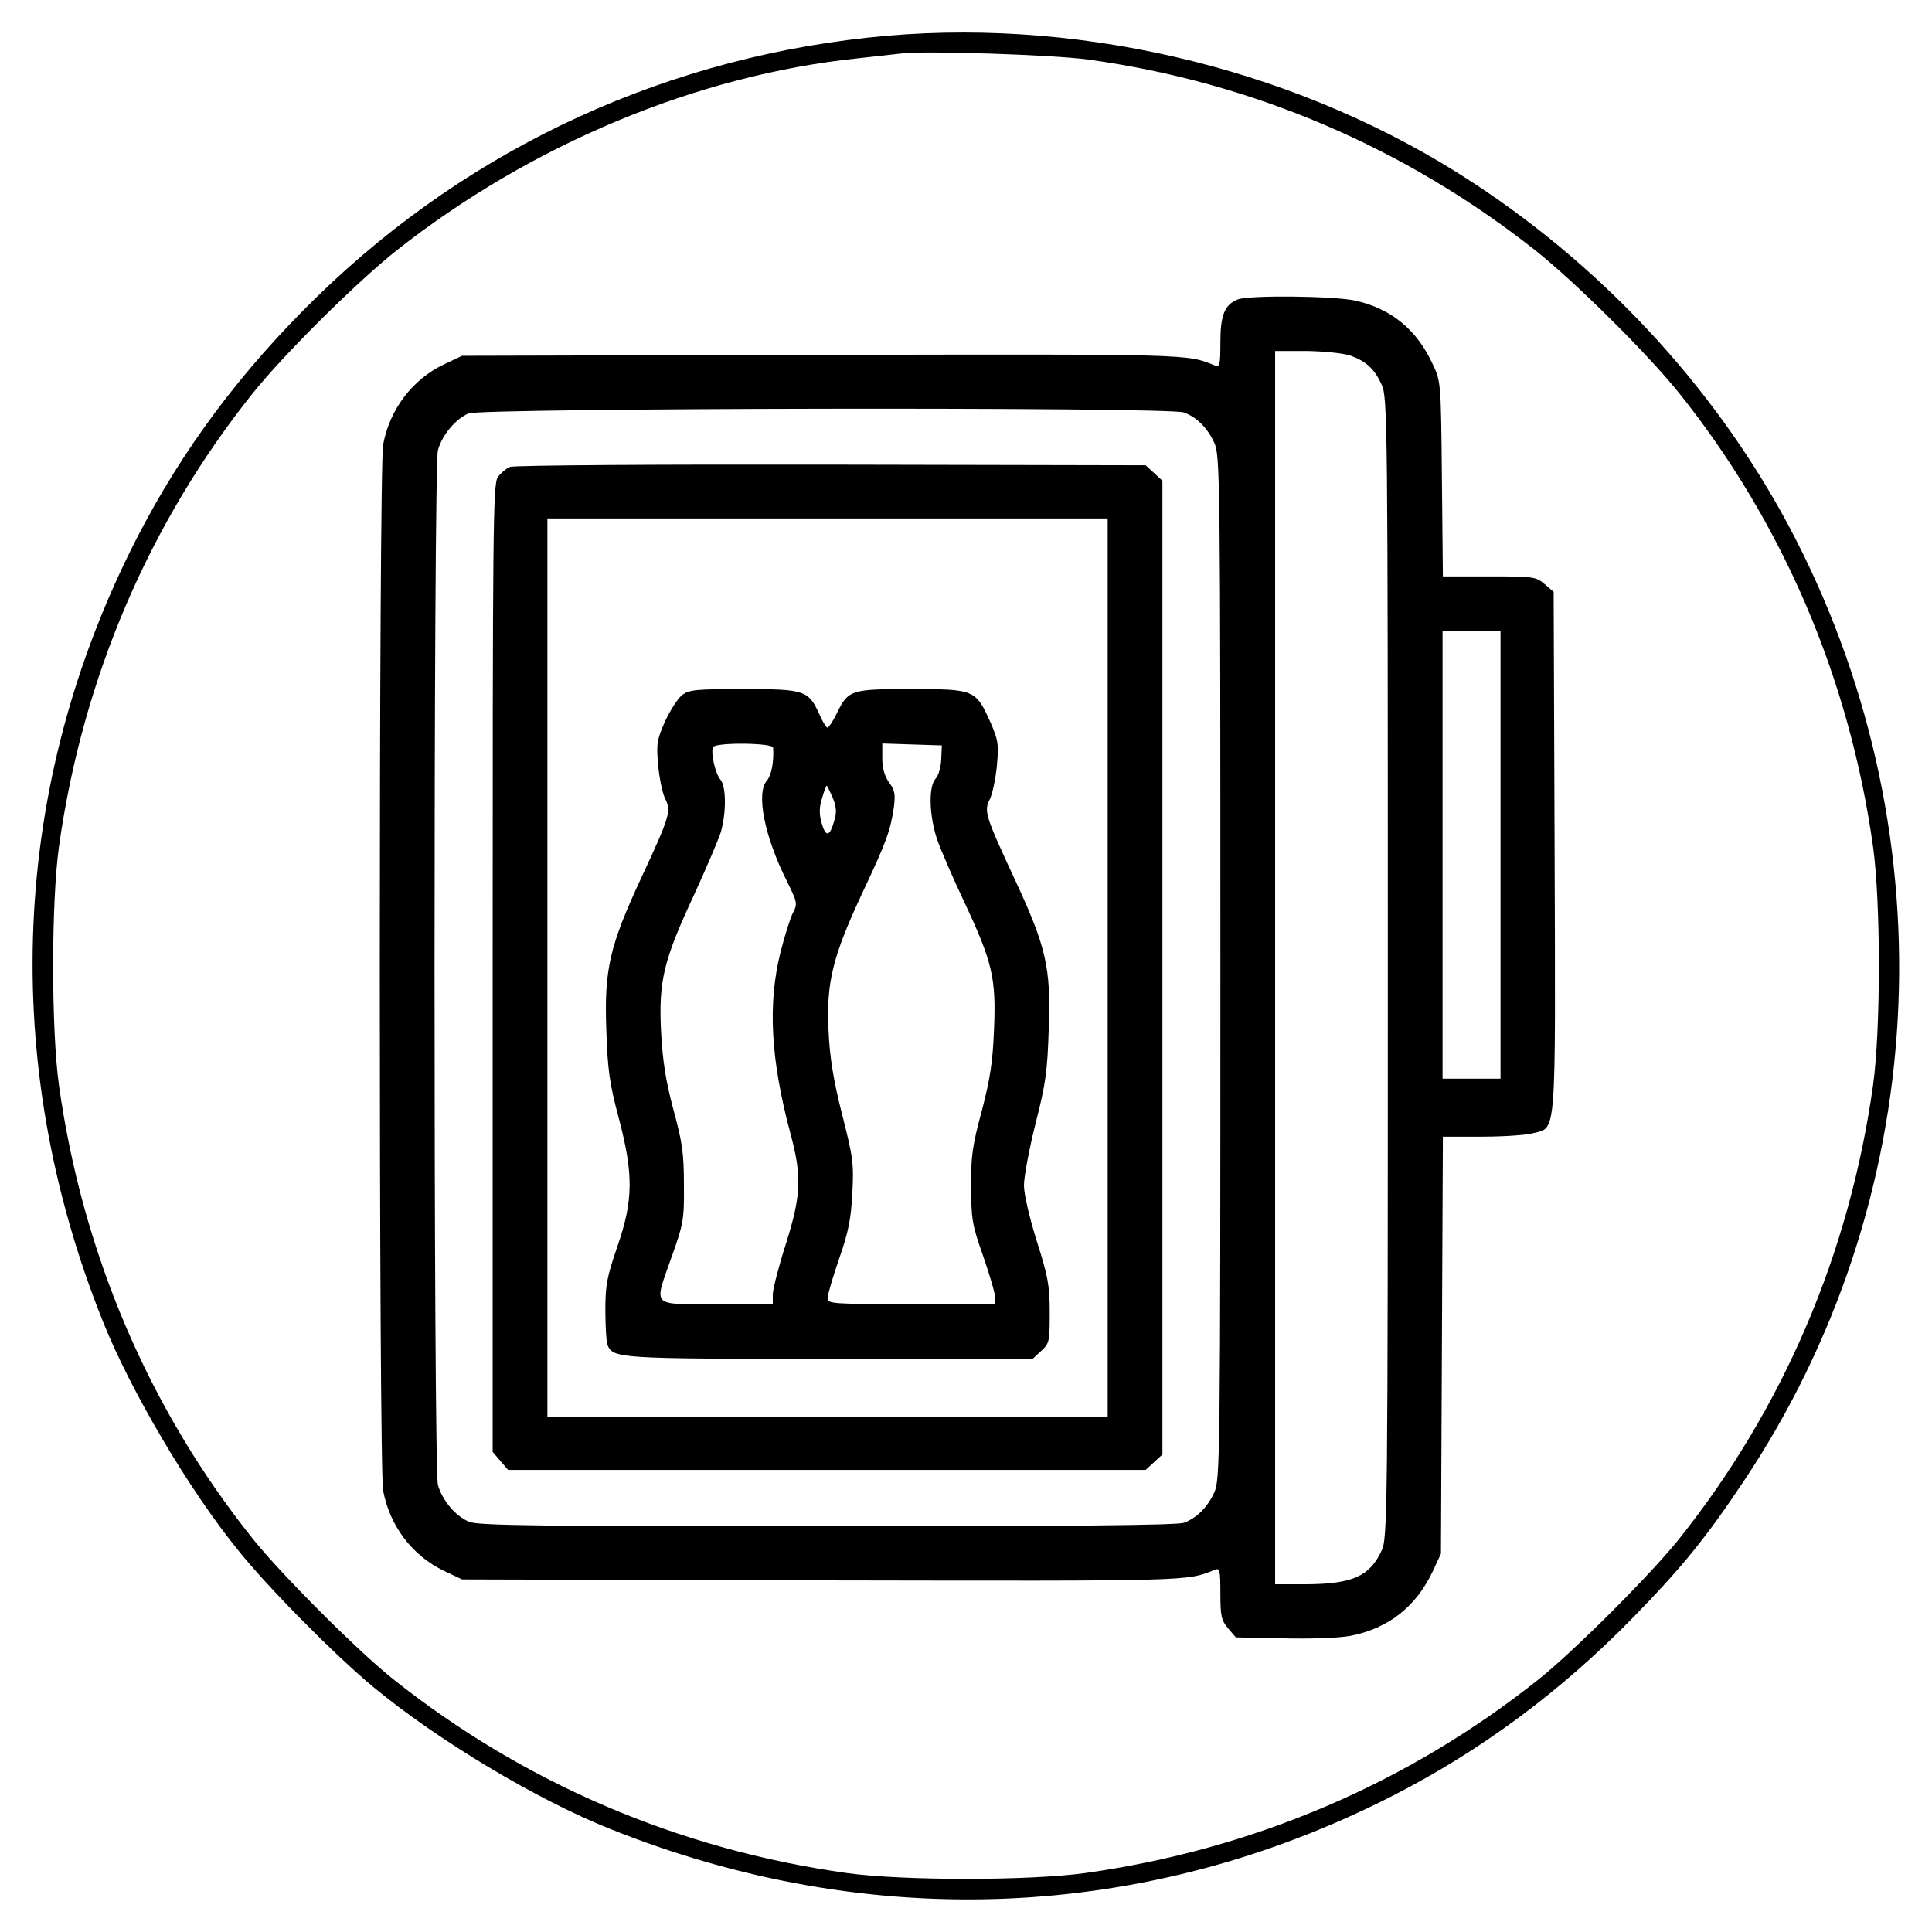 <?xml version="1.0" encoding="UTF-8" standalone="no"?>
<svg xmlns="http://www.w3.org/2000/svg" version="1.0" width="512" height="512" viewBox="0 0 600 600" preserveAspectRatio="xMidYMid meet"><g transform="translate(0,600) scale(0.1,-0.1)" fill="#000000" stroke="none"><path d="M2755 5889 c-671 -59 -1288 -341 -1769 -809 -238 -232 -420 -476 -563 -755 -390 -763 -427 -1622 -103 -2430 85 -213 267 -522 420 -710 93 -116 299 -324 418 -423 203 -168 509 -351 737 -442 808 -324 1667 -287 2430 103 274 140 521 323 746 553 154 158 227 248 345 425 579 868 641 1985 161 2924 -226 441 -578 830 -1003 1108 -524 344 -1191 510 -1819 456z m625 -74 c509 -70 984 -273 1390 -594 122 -97 346 -319 444 -441 322 -402 530 -887 603 -1410 24 -174 24 -566 0 -740 -73 -522 -279 -1004 -603 -1410 -87 -109 -325 -347 -434 -434 -406 -324 -888 -530 -1410 -603 -174 -24 -566 -24 -740 0 -522 73 -1003 279 -1410 603 -108 86 -345 323 -434 434 -323 403 -530 888 -603 1410 -24 174 -24 566 0 740 73 523 281 1008 603 1410 98 122 322 344 444 441 418 330 934 546 1435 598 55 6 116 13 135 15 76 9 471 -4 580 -19z"/><path d="M3844 5070 c-41 -16 -54 -49 -54 -133 0 -71 -2 -78 -17 -72 -89 36 -65 35 -1218 33 l-1120 -3 -55 -26 c-99 -47 -169 -139 -190 -249 -14 -72 -14 -3178 0 -3250 21 -110 91 -202 190 -249 l55 -26 1120 -3 c1153 -2 1129 -3 1218 33 15 6 17 -1 17 -73 0 -71 3 -84 24 -109 l24 -28 149 -3 c86 -2 173 1 208 8 117 23 202 90 254 199 l26 56 3 648 3 647 122 0 c67 0 139 5 159 11 72 19 69 -26 66 875 l-3 806 -28 24 c-27 23 -34 24 -172 24 l-144 0 -3 303 c-3 301 -3 302 -29 357 -49 106 -128 171 -238 196 -63 15 -333 18 -367 4z m349 -174 c50 -18 76 -42 98 -91 18 -38 19 -114 19 -1810 0 -1696 -1 -1772 -19 -1810 -37 -80 -90 -104 -233 -105 l-98 0 0 1915 0 1915 98 0 c55 -1 113 -7 135 -14z m-516 -177 c40 -15 73 -48 94 -94 18 -38 19 -105 19 -1630 0 -1525 -1 -1592 -19 -1630 -21 -46 -54 -79 -94 -94 -19 -8 -368 -11 -1108 -11 -889 0 -1085 2 -1112 14 -42 17 -83 66 -97 114 -14 51 -14 3163 0 3214 13 47 55 97 95 114 39 17 2176 21 2222 3z m983 -1374 l0 -695 -90 0 -90 0 0 695 0 695 90 0 90 0 0 -695z"/><path d="M1584 4550 c-12 -5 -29 -19 -38 -32 -15 -20 -16 -161 -16 -1525 l0 -1502 24 -28 24 -28 990 0 990 0 26 24 26 24 0 1512 0 1512 -26 24 -26 24 -976 2 c-538 1 -987 -2 -998 -7z m1856 -1555 l0 -1395 -870 0 -870 0 0 1395 0 1395 870 0 870 0 0 -1395z"/><path d="M2118 3841 c-14 -11 -37 -48 -53 -82 -25 -57 -27 -69 -21 -137 4 -41 14 -88 22 -103 19 -38 14 -55 -73 -242 -100 -215 -117 -287 -110 -477 4 -122 10 -165 38 -270 47 -177 46 -258 -4 -402 -32 -93 -37 -119 -37 -197 0 -49 3 -97 6 -106 17 -44 27 -45 692 -45 l629 0 27 25 c25 23 26 29 26 119 0 83 -5 111 -40 221 -23 74 -40 146 -40 174 0 26 16 112 36 192 32 124 37 165 41 295 7 190 -8 253 -105 462 -92 198 -97 213 -78 250 8 16 18 63 22 104 6 68 4 80 -21 137 -45 99 -49 101 -244 101 -189 0 -196 -2 -232 -75 -12 -25 -26 -45 -29 -45 -4 0 -15 18 -25 41 -34 75 -45 79 -235 79 -151 0 -170 -2 -192 -19z m283 -163 c3 -42 -5 -85 -19 -102 -35 -38 -8 -175 63 -315 31 -63 32 -68 18 -95 -8 -15 -26 -71 -39 -123 -40 -160 -31 -333 31 -564 36 -134 33 -192 -15 -344 -22 -69 -40 -139 -40 -155 l0 -30 -175 0 c-207 0 -195 -13 -138 150 35 98 38 112 37 220 0 98 -5 133 -33 235 -24 91 -33 150 -38 241 -8 158 8 222 102 424 39 85 77 174 84 197 17 61 16 140 -1 161 -17 19 -32 87 -23 102 10 15 185 13 186 -2z m522 -37 c-1 -24 -9 -51 -18 -60 -22 -25 -19 -115 5 -187 11 -32 49 -120 84 -194 88 -187 100 -238 93 -397 -4 -102 -12 -153 -38 -253 -29 -107 -34 -141 -33 -235 0 -100 3 -119 37 -215 20 -58 37 -115 37 -127 l0 -23 -260 0 c-244 0 -260 1 -260 18 0 10 16 65 36 123 29 83 37 124 41 204 5 91 2 112 -32 245 -27 107 -38 175 -42 260 -7 148 12 228 106 429 75 159 86 191 97 264 5 41 3 53 -15 77 -14 20 -21 44 -21 75 l0 46 93 -3 92 -3 -2 -44z m-337 -118 c12 -31 13 -45 4 -75 -14 -48 -26 -48 -39 -2 -7 26 -7 48 2 75 6 22 13 39 14 39 2 0 10 -17 19 -37z"/></g></svg>
